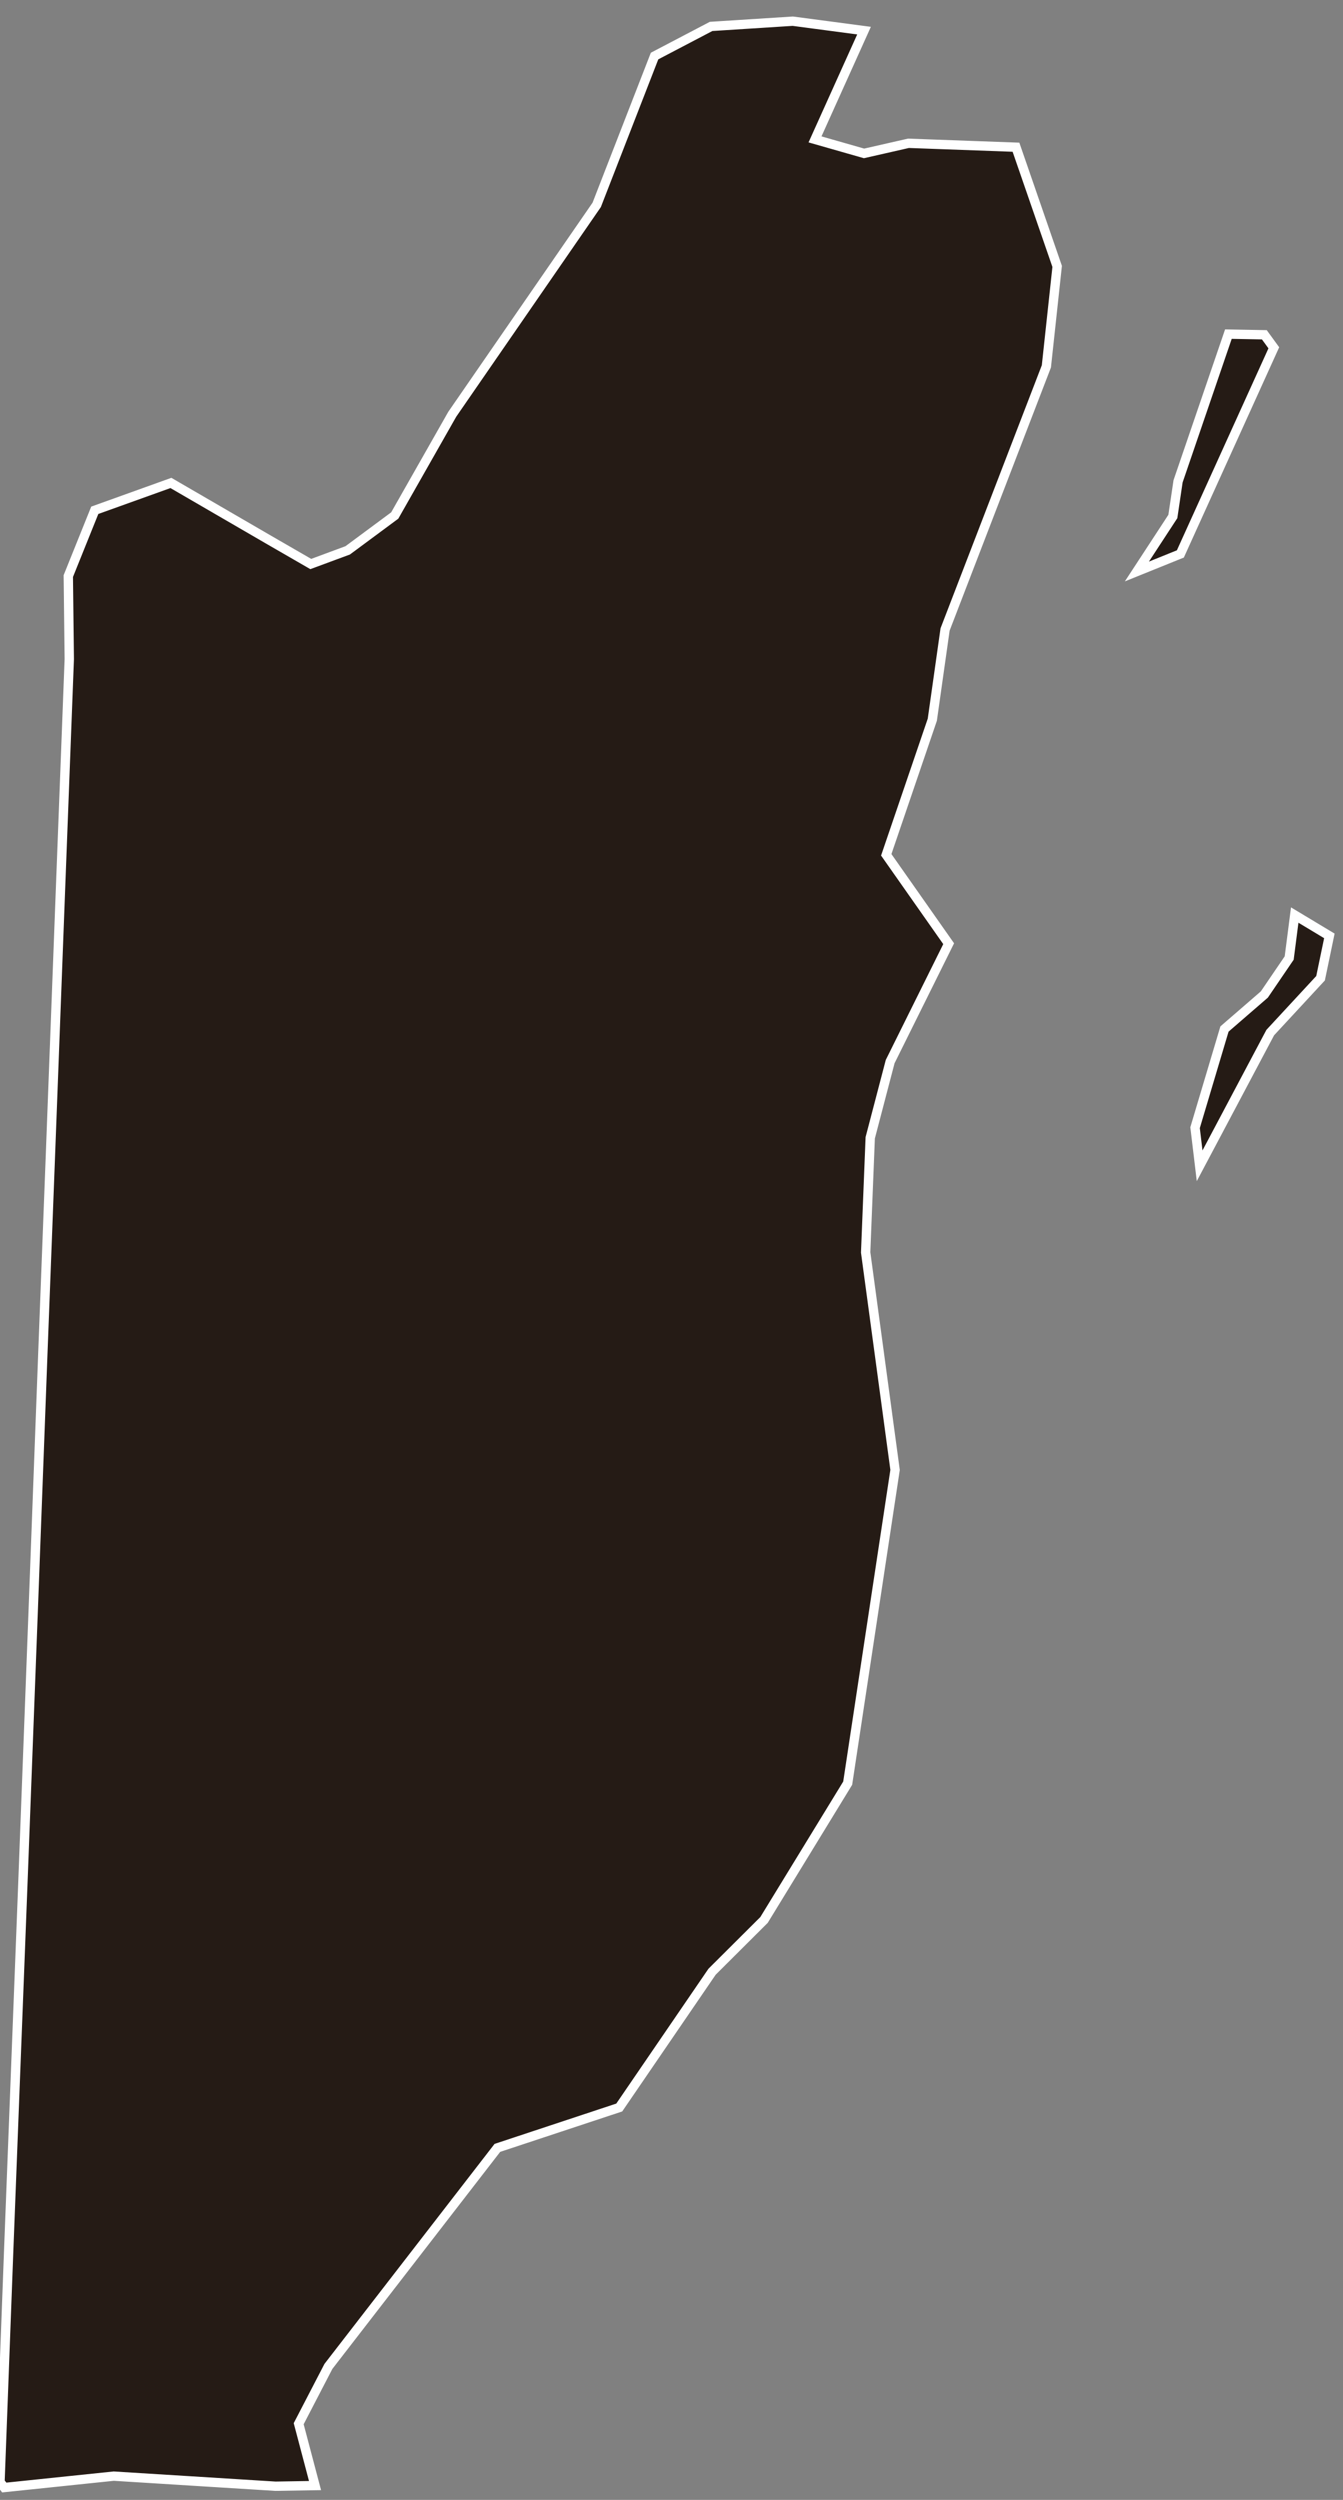 <svg width="72" height="134" viewBox="0 0 72 134" fill="none" xmlns="http://www.w3.org/2000/svg">
<rect x="0" y="0" width="72" height="134" fill="#808080" stroke="none"/>
<path id="BZ" d="M46.322 1.642L43.694 7.472L46.322 8.223L48.704 7.681L54.468 7.891L56.676 14.28L56.098 19.638L50.667 33.741L49.983 38.577L47.513 45.82L50.859 50.585L47.723 56.904L46.654 60.988L46.409 67.132L47.986 78.792L45.446 95.583L40.961 102.914L38.175 105.69L33.199 112.968L26.665 115.132L17.607 126.845L16.013 129.917L16.889 133.233L14.769 133.268L6.097 132.727L0.228 133.338L0 133.041L0.473 120.456L1.226 100.96L1.769 86.629L2.295 72.596L2.698 62.071L3.241 47.722L3.714 35.33L3.662 30.879L5.081 27.353L9.163 25.887L14.454 28.959L16.661 30.233L18.641 29.5L21.163 27.632L24.247 22.204L31.991 10.981L35.092 3.004L38.123 1.416L42.502 1.136L46.322 1.642ZM63.281 29.692L60.95 30.634L62.878 27.685L63.158 25.8L65.856 17.91L67.783 17.945L68.291 18.643L63.281 29.692ZM68.099 55.35L64.314 62.489L64.069 60.447L65.646 55.158L67.783 53.308L69.115 51.353L69.412 49.049L71.269 50.166L70.797 52.436L68.099 55.35Z" fill="#1C110A" fill-opacity="0.91" stroke="white" stroke-width="0.5"/>
</svg>
